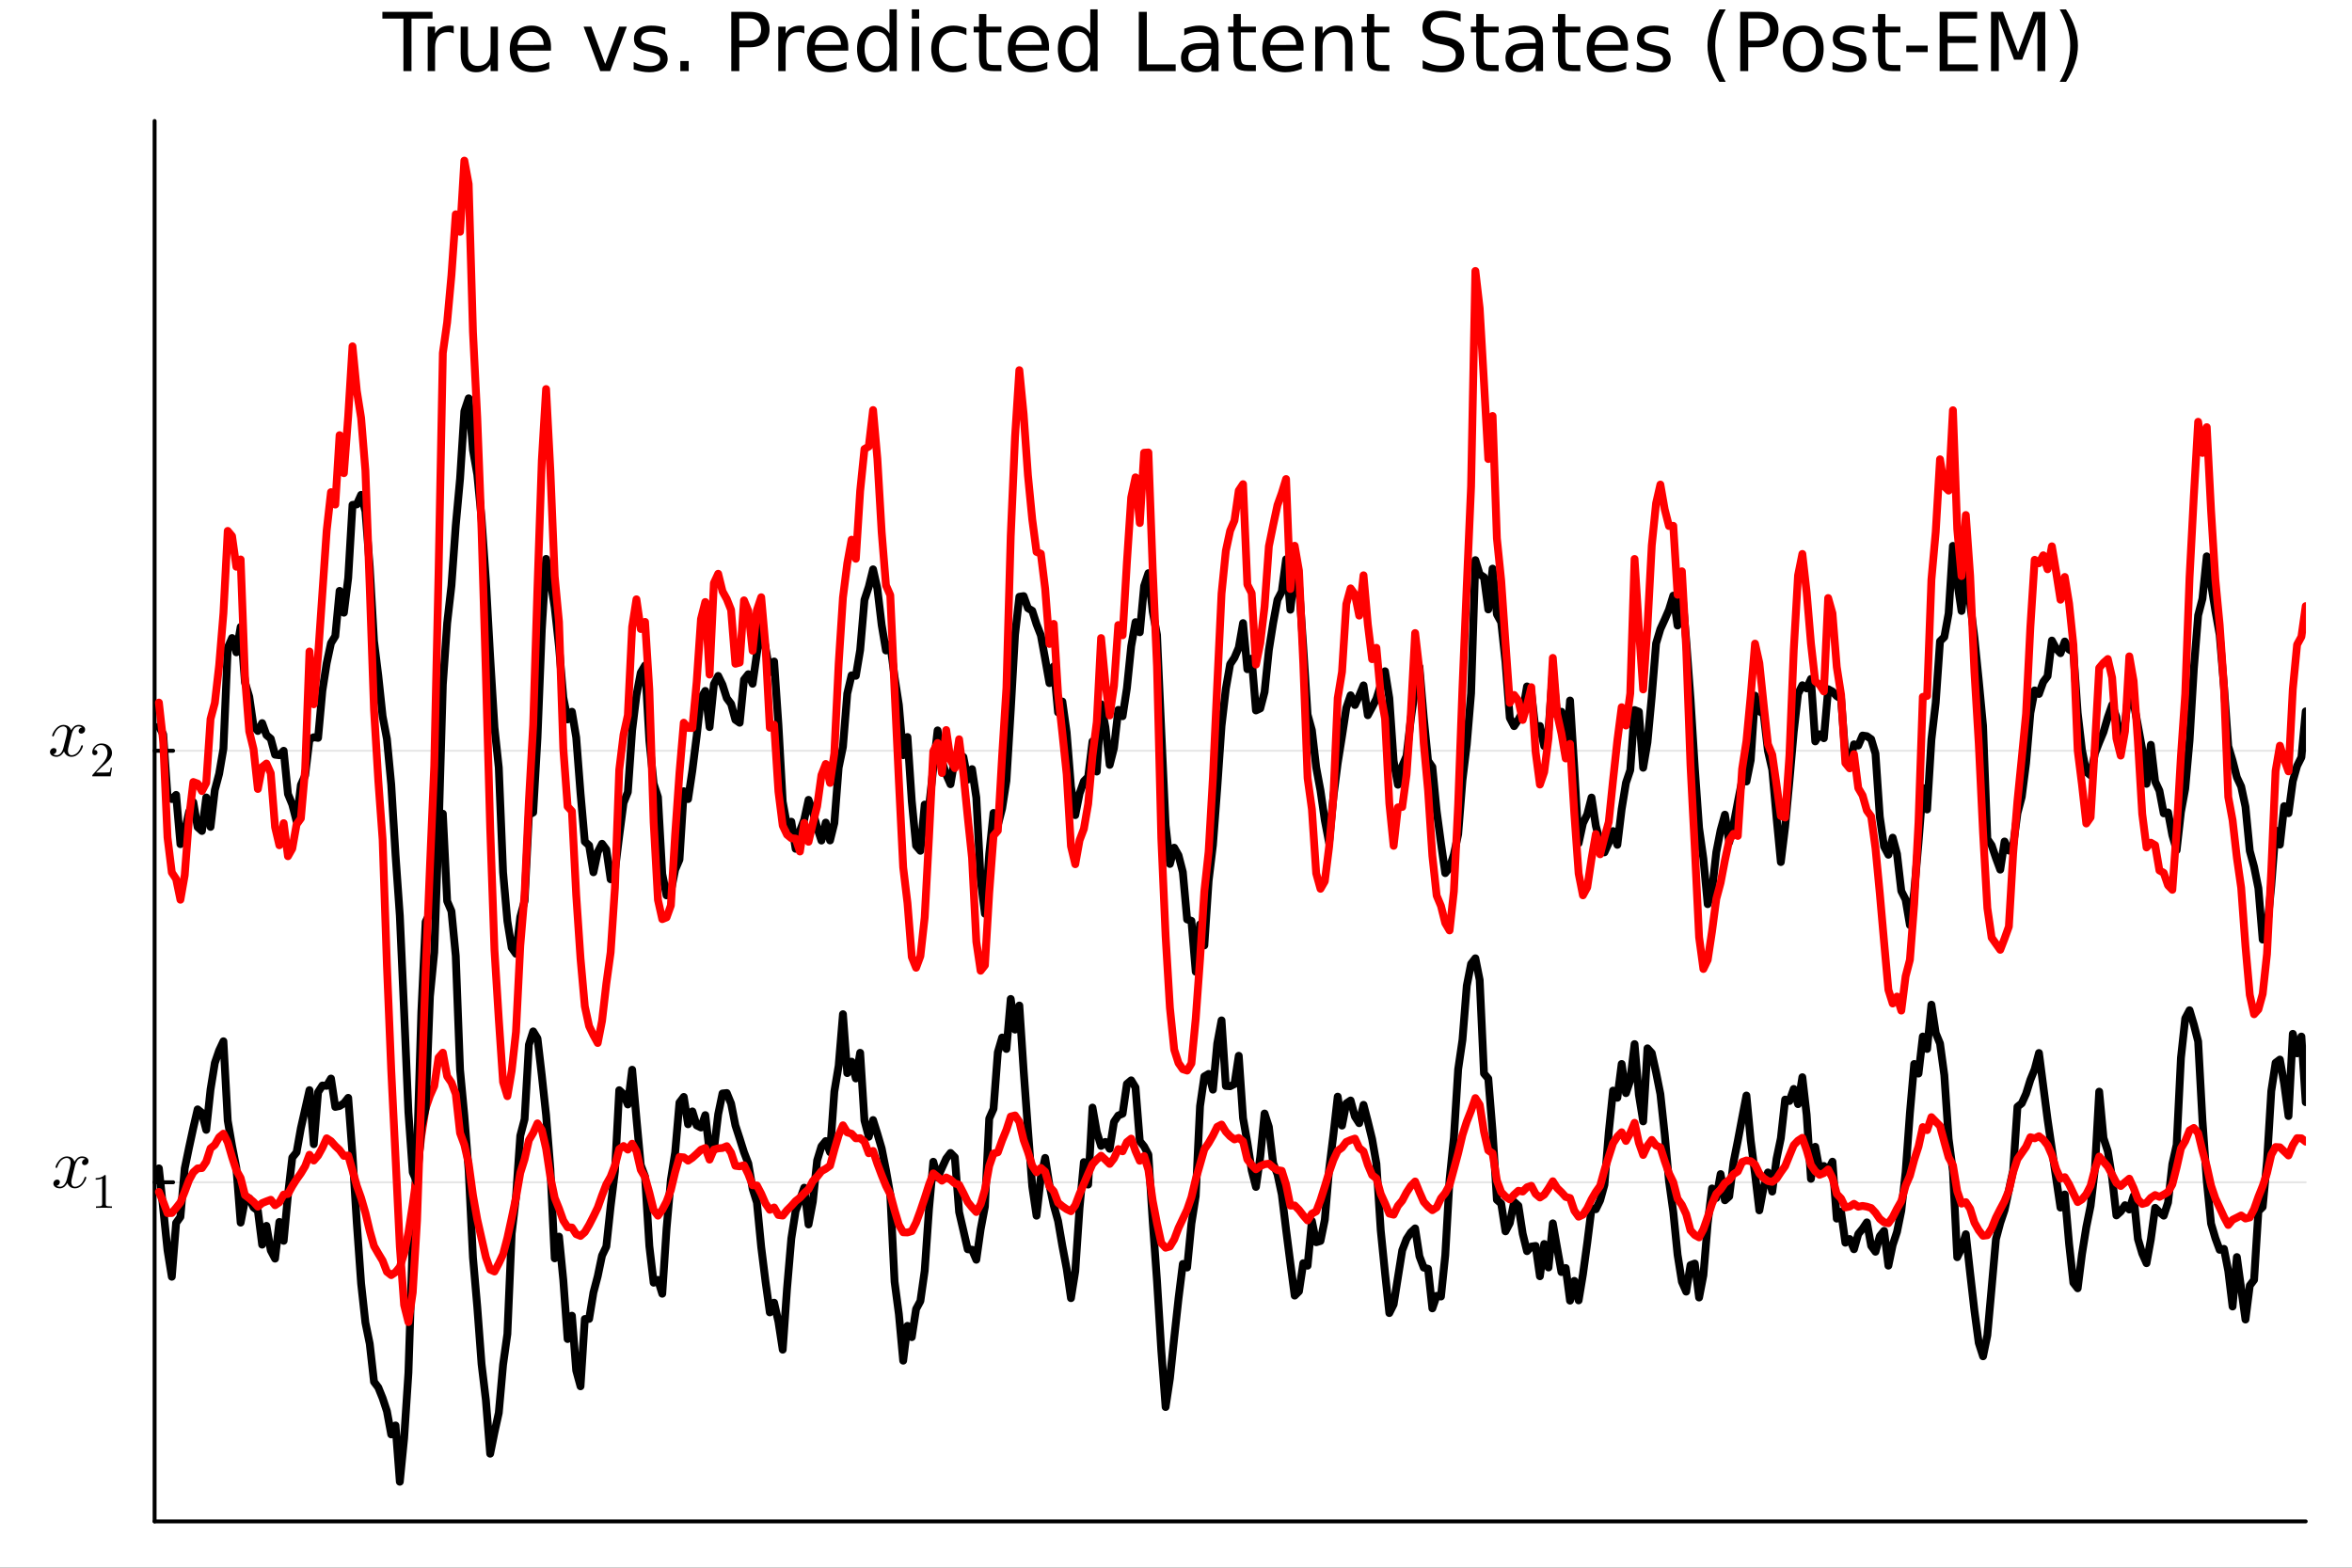 <?xml version="1.0" encoding="utf-8"?>
<svg xmlns="http://www.w3.org/2000/svg" xmlns:xlink="http://www.w3.org/1999/xlink" width="600" height="400" viewBox="0 0 2400 1600">
<rect x="0" y="0" width="2400" height="1600" fill="#333333" stroke="none"/>
<defs>
  <clipPath id="clip600">
    <rect x="0" y="0" width="2400" height="1600"/>
  </clipPath>
</defs>
<path clip-path="url(#clip600)" d="M0 1600 L2400 1600 L2400 0 L0 0  Z" fill="#ffffff" fill-rule="evenodd" fill-opacity="1"/>
<defs>
  <clipPath id="clip601">
    <rect x="480" y="0" width="1681" height="1600"/>
  </clipPath>
</defs>
<path clip-path="url(#clip600)" d="M157.754 1552.76 L2352.76 1552.76 L2352.76 123.472 L157.754 123.472  Z" fill="#ffffff" fill-rule="evenodd" fill-opacity="1"/>
<defs>
  <clipPath id="clip602">
    <rect x="157" y="123" width="2196" height="1430"/>
  </clipPath>
</defs>
<polyline clip-path="url(#clip602)" style="stroke:#000000; stroke-linecap:round; stroke-linejoin:round; stroke-width:2; stroke-opacity:0.1; fill:none" points="157.754,1206.65 2352.76,1206.65 "/>
<polyline clip-path="url(#clip602)" style="stroke:#000000; stroke-linecap:round; stroke-linejoin:round; stroke-width:2; stroke-opacity:0.1; fill:none" points="157.754,766.227 2352.76,766.227 "/>
<polyline clip-path="url(#clip600)" style="stroke:#000000; stroke-linecap:round; stroke-linejoin:round; stroke-width:4; stroke-opacity:1; fill:none" points="157.754,1552.76 2352.76,1552.76 "/>
<polyline clip-path="url(#clip600)" style="stroke:#000000; stroke-linecap:round; stroke-linejoin:round; stroke-width:4; stroke-opacity:1; fill:none" points="157.754,1552.76 157.754,123.472 "/>
<polyline clip-path="url(#clip600)" style="stroke:#000000; stroke-linecap:round; stroke-linejoin:round; stroke-width:4; stroke-opacity:1; fill:none" points="157.754,1206.65 176.651,1206.65 "/>
<polyline clip-path="url(#clip600)" style="stroke:#000000; stroke-linecap:round; stroke-linejoin:round; stroke-width:4; stroke-opacity:1; fill:none" points="157.754,766.227 176.651,766.227 "/>
<path clip-path="url(#clip600)" d="M90.285 1184.97 Q90.285 1186.94 89.055 1188.06 Q87.825 1189.15 86.42 1189.15 Q85.085 1189.15 84.382 1188.38 Q83.68 1187.61 83.68 1186.62 Q83.68 1185.29 84.663 1184.13 Q85.647 1182.97 87.123 1182.72 Q85.682 1181.81 83.539 1181.81 Q82.134 1181.81 80.904 1182.55 Q79.71 1183.28 78.972 1184.23 Q78.269 1185.18 77.637 1186.55 Q77.039 1187.89 76.793 1188.69 Q76.583 1189.47 76.407 1190.31 L73.948 1200.15 Q72.753 1204.82 72.753 1206.47 Q72.753 1208.51 73.737 1209.88 Q74.721 1211.22 76.688 1211.22 Q77.461 1211.22 78.339 1211 Q79.218 1210.76 80.342 1210.13 Q81.501 1209.46 82.52 1208.47 Q83.574 1207.46 84.593 1205.73 Q85.612 1204.01 86.279 1201.8 Q86.49 1201.03 87.193 1201.03 Q88.071 1201.03 88.071 1201.73 Q88.071 1202.33 87.579 1203.59 Q87.123 1204.82 86.104 1206.44 Q85.12 1208.02 83.82 1209.46 Q82.52 1210.86 80.588 1211.85 Q78.656 1212.83 76.547 1212.83 Q73.526 1212.83 71.523 1211.22 Q69.521 1209.6 68.783 1207.35 Q68.607 1207.67 68.361 1208.09 Q68.115 1208.51 67.378 1209.46 Q66.675 1210.37 65.867 1211.07 Q65.059 1211.74 63.794 1212.27 Q62.564 1212.83 61.229 1212.83 Q59.543 1212.83 58.032 1212.34 Q56.556 1211.85 55.502 1210.72 Q54.448 1209.6 54.448 1208.05 Q54.448 1206.33 55.608 1205.14 Q56.802 1203.91 58.419 1203.91 Q59.437 1203.91 60.245 1204.5 Q61.089 1205.1 61.089 1206.4 Q61.089 1207.84 60.105 1208.93 Q59.121 1210.02 57.716 1210.3 Q59.156 1211.22 61.299 1211.22 Q63.618 1211.22 65.445 1209.18 Q67.272 1207.14 68.15 1203.73 Q70.329 1195.55 71.172 1191.89 Q72.015 1188.2 72.015 1186.62 Q72.015 1185.15 71.629 1184.13 Q71.242 1183.11 70.575 1182.65 Q69.942 1182.16 69.345 1181.98 Q68.783 1181.81 68.15 1181.81 Q67.097 1181.81 65.902 1182.23 Q64.743 1182.65 63.337 1183.64 Q61.967 1184.58 60.667 1186.55 Q59.367 1188.52 58.489 1191.22 Q58.313 1192.03 57.54 1192.03 Q56.697 1192 56.697 1191.29 Q56.697 1190.7 57.154 1189.47 Q57.645 1188.2 58.629 1186.62 Q59.648 1185.04 60.948 1183.64 Q62.283 1182.19 64.216 1181.21 Q66.183 1180.23 68.291 1180.23 Q69.24 1180.23 70.153 1180.44 Q71.102 1180.61 72.226 1181.14 Q73.385 1181.67 74.404 1182.83 Q75.423 1183.99 76.056 1185.67 Q76.477 1184.87 77.039 1184.09 Q77.637 1183.32 78.55 1182.37 Q79.499 1181.39 80.799 1180.82 Q82.134 1180.23 83.609 1180.23 Q85.05 1180.23 86.455 1180.61 Q87.861 1180.97 89.055 1182.12 Q90.285 1183.25 90.285 1184.97 Z" fill="#000000" fill-rule="nonzero" fill-opacity="1" /><path clip-path="url(#clip600)" d="M97.613 1204.01 L97.613 1202.43 Q103.663 1202.43 106.786 1199.21 Q107.647 1199.21 107.794 1199.41 Q107.942 1199.6 107.942 1200.51 L107.942 1228.77 Q107.942 1230.27 108.68 1230.74 Q109.418 1231.21 112.639 1231.21 L114.238 1231.21 L114.238 1232.76 Q112.467 1232.61 106.073 1232.61 Q99.679 1232.61 97.933 1232.76 L97.933 1231.21 L99.531 1231.21 Q102.704 1231.21 103.466 1230.77 Q104.228 1230.3 104.228 1228.77 L104.228 1202.68 Q101.597 1204.01 97.613 1204.01 Z" fill="#000000" fill-rule="nonzero" fill-opacity="1" /><path clip-path="url(#clip600)" d="M86.829 744.549 Q86.829 746.516 85.599 747.641 Q84.369 748.73 82.964 748.73 Q81.629 748.73 80.926 747.957 Q80.223 747.184 80.223 746.2 Q80.223 744.865 81.207 743.706 Q82.191 742.546 83.666 742.3 Q82.226 741.387 80.083 741.387 Q78.677 741.387 77.448 742.125 Q76.253 742.863 75.515 743.811 Q74.813 744.76 74.18 746.13 Q73.583 747.465 73.337 748.273 Q73.126 749.046 72.951 749.889 L70.491 759.727 Q69.297 764.4 69.297 766.051 Q69.297 768.089 70.281 769.459 Q71.264 770.794 73.232 770.794 Q74.005 770.794 74.883 770.583 Q75.761 770.337 76.886 769.705 Q78.045 769.037 79.064 768.053 Q80.118 767.035 81.137 765.313 Q82.156 763.591 82.823 761.378 Q83.034 760.605 83.737 760.605 Q84.615 760.605 84.615 761.308 Q84.615 761.905 84.123 763.17 Q83.666 764.4 82.648 766.016 Q81.664 767.597 80.364 769.037 Q79.064 770.442 77.132 771.426 Q75.199 772.41 73.091 772.41 Q70.07 772.41 68.067 770.794 Q66.064 769.178 65.327 766.929 Q65.151 767.245 64.905 767.667 Q64.659 768.089 63.921 769.037 Q63.219 769.951 62.411 770.653 Q61.602 771.321 60.338 771.848 Q59.108 772.41 57.773 772.41 Q56.087 772.41 54.576 771.918 Q53.1 771.426 52.046 770.302 Q50.992 769.178 50.992 767.632 Q50.992 765.91 52.151 764.716 Q53.346 763.486 54.962 763.486 Q55.981 763.486 56.789 764.083 Q57.632 764.681 57.632 765.981 Q57.632 767.421 56.649 768.51 Q55.665 769.599 54.26 769.88 Q55.7 770.794 57.843 770.794 Q60.162 770.794 61.989 768.756 Q63.816 766.718 64.694 763.31 Q66.873 755.124 67.716 751.47 Q68.559 747.781 68.559 746.2 Q68.559 744.725 68.172 743.706 Q67.786 742.687 67.118 742.23 Q66.486 741.738 65.889 741.563 Q65.327 741.387 64.694 741.387 Q63.64 741.387 62.446 741.809 Q61.286 742.23 59.881 743.214 Q58.511 744.163 57.211 746.13 Q55.911 748.097 55.032 750.803 Q54.857 751.611 54.084 751.611 Q53.241 751.576 53.241 750.873 Q53.241 750.276 53.697 749.046 Q54.189 747.781 55.173 746.2 Q56.192 744.619 57.492 743.214 Q58.827 741.773 60.759 740.79 Q62.727 739.806 64.835 739.806 Q65.783 739.806 66.697 740.017 Q67.645 740.192 68.77 740.719 Q69.929 741.246 70.948 742.406 Q71.967 743.565 72.599 745.252 Q73.021 744.444 73.583 743.671 Q74.18 742.898 75.094 741.949 Q76.042 740.965 77.342 740.403 Q78.677 739.806 80.153 739.806 Q81.594 739.806 82.999 740.192 Q84.404 740.544 85.599 741.703 Q86.829 742.827 86.829 744.549 Z" fill="#000000" fill-rule="nonzero" fill-opacity="1" /><path clip-path="url(#clip600)" d="M94.156 792.336 Q94.156 791.426 94.23 791.155 Q94.329 790.885 94.722 790.467 L104.387 779.695 Q109.675 773.743 109.675 768.554 Q109.675 765.184 107.904 762.774 Q106.158 760.364 102.936 760.364 Q100.723 760.364 98.854 761.717 Q96.985 763.069 96.124 765.479 Q96.272 765.43 96.788 765.43 Q98.042 765.43 98.731 766.217 Q99.444 767.004 99.444 768.062 Q99.444 769.414 98.559 770.078 Q97.698 770.718 96.837 770.718 Q96.493 770.718 96.026 770.644 Q95.583 770.57 94.87 769.882 Q94.156 769.169 94.156 767.914 Q94.156 764.397 96.813 761.594 Q99.493 758.79 103.576 758.79 Q108.199 758.79 111.224 761.545 Q114.274 764.274 114.274 768.554 Q114.274 770.054 113.807 771.431 Q113.364 772.784 112.749 773.841 Q112.159 774.899 110.536 776.596 Q108.913 778.293 107.609 779.498 Q106.306 780.703 103.379 783.261 L98.042 788.45 L107.117 788.45 Q111.544 788.45 111.888 788.056 Q112.38 787.343 112.995 783.58 L114.274 783.58 L112.848 792.336 L94.156 792.336 Z" fill="#000000" fill-rule="nonzero" fill-opacity="1" /><path clip-path="url(#clip600)" d="M390.184 12.096 L441.347 12.096 L441.347 18.983 L419.877 18.983 L419.877 72.576 L411.654 72.576 L411.654 18.983 L390.184 18.983 L390.184 12.096 Z" fill="#000000" fill-rule="nonzero" fill-opacity="1" /><path clip-path="url(#clip600)" d="M463.019 34.173 Q461.764 33.444 460.265 33.12 Q458.807 32.756 457.024 32.756 Q450.705 32.756 447.302 36.888 Q443.94 40.979 443.94 48.676 L443.94 72.576 L436.446 72.576 L436.446 27.206 L443.94 27.206 L443.94 34.254 Q446.289 30.122 450.057 28.138 Q453.824 26.112 459.212 26.112 Q459.981 26.112 460.913 26.234 Q461.845 26.315 462.979 26.517 L463.019 34.173 Z" fill="#000000" fill-rule="nonzero" fill-opacity="1" /><path clip-path="url(#clip600)" d="M470.068 54.671 L470.068 27.206 L477.522 27.206 L477.522 54.387 Q477.522 60.828 480.033 64.069 Q482.545 67.269 487.568 67.269 Q493.604 67.269 497.088 63.421 Q500.612 59.573 500.612 52.929 L500.612 27.206 L508.066 27.206 L508.066 72.576 L500.612 72.576 L500.612 65.608 Q497.898 69.74 494.292 71.766 Q490.728 73.751 485.988 73.751 Q478.17 73.751 474.119 68.89 Q470.068 64.029 470.068 54.671 M488.824 26.112 L488.824 26.112 Z" fill="#000000" fill-rule="nonzero" fill-opacity="1" /><path clip-path="url(#clip600)" d="M562.226 48.028 L562.226 51.673 L527.955 51.673 Q528.442 59.37 532.573 63.421 Q536.746 67.431 544.159 67.431 Q548.453 67.431 552.463 66.378 Q556.514 65.325 560.484 63.218 L560.484 70.267 Q556.474 71.968 552.261 72.86 Q548.048 73.751 543.713 73.751 Q532.857 73.751 526.497 67.431 Q520.178 61.112 520.178 50.337 Q520.178 39.197 526.173 32.675 Q532.209 26.112 542.417 26.112 Q551.572 26.112 556.879 32.026 Q562.226 37.9 562.226 48.028 M554.772 45.84 Q554.691 39.723 551.329 36.077 Q548.007 32.431 542.498 32.431 Q536.26 32.431 532.492 35.956 Q528.766 39.48 528.199 45.88 L554.772 45.84 Z" fill="#000000" fill-rule="nonzero" fill-opacity="1" /><path clip-path="url(#clip600)" d="M595.484 27.206 L603.383 27.206 L617.561 65.284 L631.74 27.206 L639.639 27.206 L622.625 72.576 L612.498 72.576 L595.484 27.206 Z" fill="#000000" fill-rule="nonzero" fill-opacity="1" /><path clip-path="url(#clip600)" d="M678.852 28.543 L678.852 35.591 Q675.692 33.971 672.289 33.161 Q668.886 32.35 665.241 32.35 Q659.691 32.35 656.896 34.052 Q654.141 35.753 654.141 39.156 Q654.141 41.749 656.126 43.248 Q658.111 44.706 664.106 46.043 L666.658 46.61 Q674.598 48.311 677.92 51.43 Q681.282 54.509 681.282 60.059 Q681.282 66.378 676.259 70.064 Q671.276 73.751 662.526 73.751 Q658.881 73.751 654.911 73.022 Q650.981 72.333 646.606 70.915 L646.606 63.218 Q650.738 65.365 654.749 66.459 Q658.759 67.512 662.689 67.512 Q667.955 67.512 670.79 65.73 Q673.626 63.907 673.626 60.626 Q673.626 57.588 671.56 55.967 Q669.535 54.347 662.608 52.848 L660.015 52.24 Q653.088 50.782 650.009 47.785 Q646.931 44.746 646.931 39.48 Q646.931 33.08 651.468 29.596 Q656.005 26.112 664.349 26.112 Q668.481 26.112 672.127 26.72 Q675.773 27.327 678.852 28.543 Z" fill="#000000" fill-rule="nonzero" fill-opacity="1" /><path clip-path="url(#clip600)" d="M694.205 62.287 L702.752 62.287 L702.752 72.576 L694.205 72.576 L694.205 62.287 Z" fill="#000000" fill-rule="nonzero" fill-opacity="1" /><path clip-path="url(#clip600)" d="M754.401 18.82 L754.401 41.546 L764.69 41.546 Q770.402 41.546 773.521 38.589 Q776.64 35.632 776.64 30.163 Q776.64 24.735 773.521 21.778 Q770.402 18.82 764.69 18.82 L754.401 18.82 M746.218 12.096 L764.69 12.096 Q774.858 12.096 780.043 16.714 Q785.269 21.292 785.269 30.163 Q785.269 39.115 780.043 43.693 Q774.858 48.271 764.69 48.271 L754.401 48.271 L754.401 72.576 L746.218 72.576 L746.218 12.096 Z" fill="#000000" fill-rule="nonzero" fill-opacity="1" /><path clip-path="url(#clip600)" d="M820.755 34.173 Q819.499 33.444 818 33.12 Q816.542 32.756 814.759 32.756 Q808.44 32.756 805.037 36.888 Q801.675 40.979 801.675 48.676 L801.675 72.576 L794.181 72.576 L794.181 27.206 L801.675 27.206 L801.675 34.254 Q804.025 30.122 807.792 28.138 Q811.559 26.112 816.947 26.112 Q817.717 26.112 818.648 26.234 Q819.58 26.315 820.714 26.517 L820.755 34.173 Z" fill="#000000" fill-rule="nonzero" fill-opacity="1" /><path clip-path="url(#clip600)" d="M865.558 48.028 L865.558 51.673 L831.287 51.673 Q831.773 59.37 835.905 63.421 Q840.078 67.431 847.491 67.431 Q851.785 67.431 855.795 66.378 Q859.846 65.325 863.816 63.218 L863.816 70.267 Q859.806 71.968 855.593 72.86 Q851.38 73.751 847.045 73.751 Q836.189 73.751 829.829 67.431 Q823.509 61.112 823.509 50.337 Q823.509 39.197 829.505 32.675 Q835.541 26.112 845.749 26.112 Q854.904 26.112 860.211 32.026 Q865.558 37.9 865.558 48.028 M858.104 45.84 Q858.023 39.723 854.661 36.077 Q851.339 32.431 845.83 32.431 Q839.592 32.431 835.824 35.956 Q832.097 39.48 831.53 45.88 L858.104 45.84 Z" fill="#000000" fill-rule="nonzero" fill-opacity="1" /><path clip-path="url(#clip600)" d="M907.647 34.092 L907.647 9.544 L915.1 9.544 L915.1 72.576 L907.647 72.576 L907.647 65.77 Q905.297 69.821 901.692 71.806 Q898.127 73.751 893.104 73.751 Q884.881 73.751 879.695 67.188 Q874.551 60.626 874.551 49.931 Q874.551 39.237 879.695 32.675 Q884.881 26.112 893.104 26.112 Q898.127 26.112 901.692 28.097 Q905.297 30.041 907.647 34.092 M882.248 49.931 Q882.248 58.155 885.61 62.854 Q889.013 67.512 894.927 67.512 Q900.841 67.512 904.244 62.854 Q907.647 58.155 907.647 49.931 Q907.647 41.708 904.244 37.05 Q900.841 32.35 894.927 32.35 Q889.013 32.35 885.61 37.05 Q882.248 41.708 882.248 49.931 Z" fill="#000000" fill-rule="nonzero" fill-opacity="1" /><path clip-path="url(#clip600)" d="M930.453 27.206 L937.907 27.206 L937.907 72.576 L930.453 72.576 L930.453 27.206 M930.453 9.544 L937.907 9.544 L937.907 18.983 L930.453 18.983 L930.453 9.544 Z" fill="#000000" fill-rule="nonzero" fill-opacity="1" /><path clip-path="url(#clip600)" d="M986.153 28.948 L986.153 35.915 Q982.994 34.173 979.793 33.323 Q976.634 32.431 973.393 32.431 Q966.142 32.431 962.131 37.05 Q958.121 41.627 958.121 49.931 Q958.121 58.236 962.131 62.854 Q966.142 67.431 973.393 67.431 Q976.634 67.431 979.793 66.581 Q982.994 65.689 986.153 63.948 L986.153 70.834 Q983.034 72.292 979.672 73.022 Q976.35 73.751 972.583 73.751 Q962.334 73.751 956.298 67.31 Q950.262 60.869 950.262 49.931 Q950.262 38.832 956.339 32.472 Q962.455 26.112 973.069 26.112 Q976.512 26.112 979.793 26.841 Q983.075 27.53 986.153 28.948 Z" fill="#000000" fill-rule="nonzero" fill-opacity="1" /><path clip-path="url(#clip600)" d="M1006.49 14.324 L1006.49 27.206 L1021.84 27.206 L1021.84 32.999 L1006.49 32.999 L1006.49 57.628 Q1006.49 63.178 1007.99 64.758 Q1009.53 66.338 1014.19 66.338 L1021.84 66.338 L1021.84 72.576 L1014.19 72.576 Q1005.56 72.576 1002.28 69.376 Q998.995 66.135 998.995 57.628 L998.995 32.999 L993.526 32.999 L993.526 27.206 L998.995 27.206 L998.995 14.324 L1006.49 14.324 Z" fill="#000000" fill-rule="nonzero" fill-opacity="1" /><path clip-path="url(#clip600)" d="M1070.45 48.028 L1070.45 51.673 L1036.18 51.673 Q1036.67 59.37 1040.8 63.421 Q1044.97 67.431 1052.39 67.431 Q1056.68 67.431 1060.69 66.378 Q1064.74 65.325 1068.71 63.218 L1068.71 70.267 Q1064.7 71.968 1060.49 72.86 Q1056.27 73.751 1051.94 73.751 Q1041.08 73.751 1034.72 67.431 Q1028.4 61.112 1028.4 50.337 Q1028.4 39.197 1034.4 32.675 Q1040.44 26.112 1050.64 26.112 Q1059.8 26.112 1065.11 32.026 Q1070.45 37.9 1070.45 48.028 M1063 45.84 Q1062.92 39.723 1059.56 36.077 Q1056.23 32.431 1050.72 32.431 Q1044.49 32.431 1040.72 35.956 Q1036.99 39.48 1036.42 45.88 L1063 45.84 Z" fill="#000000" fill-rule="nonzero" fill-opacity="1" /><path clip-path="url(#clip600)" d="M1112.54 34.092 L1112.54 9.544 L1120 9.544 L1120 72.576 L1112.54 72.576 L1112.54 65.77 Q1110.19 69.821 1106.59 71.806 Q1103.02 73.751 1098 73.751 Q1089.78 73.751 1084.59 67.188 Q1079.45 60.626 1079.45 49.931 Q1079.45 39.237 1084.59 32.675 Q1089.78 26.112 1098 26.112 Q1103.02 26.112 1106.59 28.097 Q1110.19 30.041 1112.54 34.092 M1087.14 49.931 Q1087.14 58.155 1090.5 62.854 Q1093.91 67.512 1099.82 67.512 Q1105.74 67.512 1109.14 62.854 Q1112.54 58.155 1112.54 49.931 Q1112.54 41.708 1109.14 37.05 Q1105.74 32.35 1099.82 32.35 Q1093.91 32.35 1090.5 37.05 Q1087.14 41.708 1087.14 49.931 Z" fill="#000000" fill-rule="nonzero" fill-opacity="1" /><path clip-path="url(#clip600)" d="M1162.04 12.096 L1170.23 12.096 L1170.23 65.689 L1199.68 65.689 L1199.68 72.576 L1162.04 72.576 L1162.04 12.096 Z" fill="#000000" fill-rule="nonzero" fill-opacity="1" /><path clip-path="url(#clip600)" d="M1228.56 49.769 Q1219.53 49.769 1216.04 51.835 Q1212.56 53.901 1212.56 58.884 Q1212.56 62.854 1215.15 65.203 Q1217.78 67.512 1222.28 67.512 Q1228.48 67.512 1232.21 63.137 Q1235.97 58.722 1235.97 51.43 L1235.97 49.769 L1228.56 49.769 M1243.43 46.691 L1243.43 72.576 L1235.97 72.576 L1235.97 65.689 Q1233.42 69.821 1229.61 71.806 Q1225.8 73.751 1220.3 73.751 Q1213.33 73.751 1209.2 69.862 Q1205.1 65.933 1205.1 59.37 Q1205.1 51.714 1210.21 47.825 Q1215.35 43.936 1225.52 43.936 L1235.97 43.936 L1235.97 43.207 Q1235.97 38.062 1232.57 35.267 Q1229.21 32.431 1223.09 32.431 Q1219.2 32.431 1215.52 33.363 Q1211.83 34.295 1208.43 36.158 L1208.43 29.272 Q1212.52 27.692 1216.37 26.922 Q1220.21 26.112 1223.86 26.112 Q1233.7 26.112 1238.57 31.216 Q1243.43 36.32 1243.43 46.691 Z" fill="#000000" fill-rule="nonzero" fill-opacity="1" /><path clip-path="url(#clip600)" d="M1266.15 14.324 L1266.15 27.206 L1281.5 27.206 L1281.5 32.999 L1266.15 32.999 L1266.15 57.628 Q1266.15 63.178 1267.65 64.758 Q1269.19 66.338 1273.85 66.338 L1281.5 66.338 L1281.5 72.576 L1273.85 72.576 Q1265.22 72.576 1261.94 69.376 Q1258.66 66.135 1258.66 57.628 L1258.66 32.999 L1253.19 32.999 L1253.19 27.206 L1258.66 27.206 L1258.66 14.324 L1266.15 14.324 Z" fill="#000000" fill-rule="nonzero" fill-opacity="1" /><path clip-path="url(#clip600)" d="M1330.12 48.028 L1330.12 51.673 L1295.84 51.673 Q1296.33 59.37 1300.46 63.421 Q1304.64 67.431 1312.05 67.431 Q1316.34 67.431 1320.35 66.378 Q1324.4 65.325 1328.37 63.218 L1328.37 70.267 Q1324.36 71.968 1320.15 72.86 Q1315.94 73.751 1311.6 73.751 Q1300.75 73.751 1294.39 67.431 Q1288.07 61.112 1288.07 50.337 Q1288.07 39.197 1294.06 32.675 Q1300.1 26.112 1310.31 26.112 Q1319.46 26.112 1324.77 32.026 Q1330.12 37.9 1330.12 48.028 M1322.66 45.84 Q1322.58 39.723 1319.22 36.077 Q1315.9 32.431 1310.39 32.431 Q1304.15 32.431 1300.38 35.956 Q1296.66 39.48 1296.09 45.88 L1322.66 45.84 Z" fill="#000000" fill-rule="nonzero" fill-opacity="1" /><path clip-path="url(#clip600)" d="M1380.06 45.192 L1380.06 72.576 L1372.61 72.576 L1372.61 45.435 Q1372.61 38.994 1370.1 35.794 Q1367.59 32.594 1362.56 32.594 Q1356.53 32.594 1353.04 36.442 Q1349.56 40.29 1349.56 46.934 L1349.56 72.576 L1342.07 72.576 L1342.07 27.206 L1349.56 27.206 L1349.56 34.254 Q1352.23 30.163 1355.84 28.138 Q1359.48 26.112 1364.22 26.112 Q1372.04 26.112 1376.05 30.973 Q1380.06 35.794 1380.06 45.192 Z" fill="#000000" fill-rule="nonzero" fill-opacity="1" /><path clip-path="url(#clip600)" d="M1402.3 14.324 L1402.3 27.206 L1417.66 27.206 L1417.66 32.999 L1402.3 32.999 L1402.3 57.628 Q1402.3 63.178 1403.8 64.758 Q1405.34 66.338 1410 66.338 L1417.66 66.338 L1417.66 72.576 L1410 72.576 Q1401.37 72.576 1398.09 69.376 Q1394.81 66.135 1394.81 57.628 L1394.81 32.999 L1389.34 32.999 L1389.34 27.206 L1394.81 27.206 L1394.81 14.324 L1402.3 14.324 Z" fill="#000000" fill-rule="nonzero" fill-opacity="1" /><path clip-path="url(#clip600)" d="M1490.41 14.081 L1490.41 22.061 Q1485.75 19.833 1481.62 18.739 Q1477.49 17.646 1473.64 17.646 Q1466.96 17.646 1463.31 20.238 Q1459.7 22.831 1459.7 27.611 Q1459.7 31.621 1462.09 33.687 Q1464.52 35.713 1471.25 36.969 L1476.19 37.981 Q1485.35 39.723 1489.68 44.139 Q1494.06 48.514 1494.06 55.886 Q1494.06 64.677 1488.14 69.214 Q1482.27 73.751 1470.88 73.751 Q1466.59 73.751 1461.73 72.778 Q1456.91 71.806 1451.72 69.902 L1451.72 61.477 Q1456.71 64.272 1461.49 65.689 Q1466.27 67.107 1470.88 67.107 Q1477.89 67.107 1481.7 64.353 Q1485.51 61.598 1485.51 56.494 Q1485.51 52.038 1482.75 49.526 Q1480.04 47.015 1473.8 45.759 L1468.82 44.787 Q1459.66 42.964 1455.57 39.075 Q1451.48 35.186 1451.48 28.259 Q1451.48 20.238 1457.11 15.62 Q1462.78 11.002 1472.71 11.002 Q1476.96 11.002 1481.38 11.772 Q1485.79 12.542 1490.41 14.081 Z" fill="#000000" fill-rule="nonzero" fill-opacity="1" /><path clip-path="url(#clip600)" d="M1513.86 14.324 L1513.86 27.206 L1529.22 27.206 L1529.22 32.999 L1513.86 32.999 L1513.86 57.628 Q1513.86 63.178 1515.36 64.758 Q1516.9 66.338 1521.56 66.338 L1529.22 66.338 L1529.22 72.576 L1521.56 72.576 Q1512.93 72.576 1509.65 69.376 Q1506.37 66.135 1506.37 57.628 L1506.37 32.999 L1500.9 32.999 L1500.9 27.206 L1506.37 27.206 L1506.37 14.324 L1513.86 14.324 Z" fill="#000000" fill-rule="nonzero" fill-opacity="1" /><path clip-path="url(#clip600)" d="M1559.64 49.769 Q1550.61 49.769 1547.12 51.835 Q1543.64 53.901 1543.64 58.884 Q1543.64 62.854 1546.23 65.203 Q1548.86 67.512 1553.36 67.512 Q1559.56 67.512 1563.29 63.137 Q1567.05 58.722 1567.05 51.43 L1567.05 49.769 L1559.64 49.769 M1574.51 46.691 L1574.51 72.576 L1567.05 72.576 L1567.05 65.689 Q1564.5 69.821 1560.69 71.806 Q1556.89 73.751 1551.38 73.751 Q1544.41 73.751 1540.28 69.862 Q1536.19 65.933 1536.19 59.37 Q1536.19 51.714 1541.29 47.825 Q1546.43 43.936 1556.6 43.936 L1567.05 43.936 L1567.05 43.207 Q1567.05 38.062 1563.65 35.267 Q1560.29 32.431 1554.17 32.431 Q1550.28 32.431 1546.6 33.363 Q1542.91 34.295 1539.51 36.158 L1539.51 29.272 Q1543.6 27.692 1547.45 26.922 Q1551.29 26.112 1554.94 26.112 Q1564.78 26.112 1569.65 31.216 Q1574.51 36.32 1574.51 46.691 Z" fill="#000000" fill-rule="nonzero" fill-opacity="1" /><path clip-path="url(#clip600)" d="M1597.23 14.324 L1597.23 27.206 L1612.59 27.206 L1612.59 32.999 L1597.23 32.999 L1597.23 57.628 Q1597.23 63.178 1598.73 64.758 Q1600.27 66.338 1604.93 66.338 L1612.59 66.338 L1612.59 72.576 L1604.93 72.576 Q1596.3 72.576 1593.02 69.376 Q1589.74 66.135 1589.74 57.628 L1589.74 32.999 L1584.27 32.999 L1584.27 27.206 L1589.74 27.206 L1589.74 14.324 L1597.23 14.324 Z" fill="#000000" fill-rule="nonzero" fill-opacity="1" /><path clip-path="url(#clip600)" d="M1661.2 48.028 L1661.2 51.673 L1626.93 51.673 Q1627.41 59.37 1631.54 63.421 Q1635.72 67.431 1643.13 67.431 Q1647.42 67.431 1651.43 66.378 Q1655.48 65.325 1659.45 63.218 L1659.45 70.267 Q1655.44 71.968 1651.23 72.86 Q1647.02 73.751 1642.68 73.751 Q1631.83 73.751 1625.47 67.431 Q1619.15 61.112 1619.15 50.337 Q1619.15 39.197 1625.14 32.675 Q1631.18 26.112 1641.39 26.112 Q1650.54 26.112 1655.85 32.026 Q1661.2 37.9 1661.2 48.028 M1653.74 45.84 Q1653.66 39.723 1650.3 36.077 Q1646.98 32.431 1641.47 32.431 Q1635.23 32.431 1631.46 35.956 Q1627.74 39.48 1627.17 45.88 L1653.74 45.84 Z" fill="#000000" fill-rule="nonzero" fill-opacity="1" /><path clip-path="url(#clip600)" d="M1702.35 28.543 L1702.35 35.591 Q1699.19 33.971 1695.79 33.161 Q1692.39 32.35 1688.74 32.35 Q1683.19 32.35 1680.4 34.052 Q1677.64 35.753 1677.64 39.156 Q1677.64 41.749 1679.63 43.248 Q1681.61 44.706 1687.61 46.043 L1690.16 46.61 Q1698.1 48.311 1701.42 51.43 Q1704.78 54.509 1704.78 60.059 Q1704.78 66.378 1699.76 70.064 Q1694.78 73.751 1686.03 73.751 Q1682.38 73.751 1678.41 73.022 Q1674.48 72.333 1670.11 70.915 L1670.11 63.218 Q1674.24 65.365 1678.25 66.459 Q1682.26 67.512 1686.19 67.512 Q1691.46 67.512 1694.29 65.73 Q1697.13 63.907 1697.13 60.626 Q1697.13 57.588 1695.06 55.967 Q1693.04 54.347 1686.11 52.848 L1683.52 52.24 Q1676.59 50.782 1673.51 47.785 Q1670.43 44.746 1670.43 39.48 Q1670.43 33.08 1674.97 29.596 Q1679.51 26.112 1687.85 26.112 Q1691.98 26.112 1695.63 26.72 Q1699.27 27.327 1702.35 28.543 Z" fill="#000000" fill-rule="nonzero" fill-opacity="1" /><path clip-path="url(#clip600)" d="M1760.93 9.625 Q1755.5 18.942 1752.87 28.057 Q1750.23 37.171 1750.23 46.529 Q1750.23 55.886 1752.87 65.082 Q1755.54 74.237 1760.93 83.513 L1754.45 83.513 Q1748.37 73.994 1745.33 64.798 Q1742.34 55.603 1742.34 46.529 Q1742.34 37.495 1745.33 28.34 Q1748.33 19.185 1754.45 9.625 L1760.93 9.625 Z" fill="#000000" fill-rule="nonzero" fill-opacity="1" /><path clip-path="url(#clip600)" d="M1783.9 18.82 L1783.9 41.546 L1794.19 41.546 Q1799.9 41.546 1803.02 38.589 Q1806.14 35.632 1806.14 30.163 Q1806.14 24.735 1803.02 21.778 Q1799.9 18.82 1794.19 18.82 L1783.9 18.82 M1775.71 12.096 L1794.19 12.096 Q1804.35 12.096 1809.54 16.714 Q1814.77 21.292 1814.77 30.163 Q1814.77 39.115 1809.54 43.693 Q1804.35 48.271 1794.19 48.271 L1783.9 48.271 L1783.9 72.576 L1775.71 72.576 L1775.71 12.096 Z" fill="#000000" fill-rule="nonzero" fill-opacity="1" /><path clip-path="url(#clip600)" d="M1840.04 32.431 Q1834.05 32.431 1830.56 37.131 Q1827.08 41.789 1827.08 49.931 Q1827.08 58.074 1830.52 62.773 Q1834.01 67.431 1840.04 67.431 Q1846 67.431 1849.48 62.732 Q1852.97 58.033 1852.97 49.931 Q1852.97 41.87 1849.48 37.171 Q1846 32.431 1840.04 32.431 M1840.04 26.112 Q1849.77 26.112 1855.32 32.431 Q1860.86 38.751 1860.86 49.931 Q1860.86 61.071 1855.32 67.431 Q1849.77 73.751 1840.04 73.751 Q1830.28 73.751 1824.73 67.431 Q1819.22 61.071 1819.22 49.931 Q1819.22 38.751 1824.73 32.431 Q1830.28 26.112 1840.04 26.112 Z" fill="#000000" fill-rule="nonzero" fill-opacity="1" /><path clip-path="url(#clip600)" d="M1902.14 28.543 L1902.14 35.591 Q1898.98 33.971 1895.58 33.161 Q1892.18 32.35 1888.53 32.35 Q1882.98 32.35 1880.19 34.052 Q1877.43 35.753 1877.43 39.156 Q1877.43 41.749 1879.42 43.248 Q1881.4 44.706 1887.4 46.043 L1889.95 46.61 Q1897.89 48.311 1901.21 51.43 Q1904.57 54.509 1904.57 60.059 Q1904.57 66.378 1899.55 70.064 Q1894.57 73.751 1885.82 73.751 Q1882.17 73.751 1878.2 73.022 Q1874.27 72.333 1869.9 70.915 L1869.9 63.218 Q1874.03 65.365 1878.04 66.459 Q1882.05 67.512 1885.98 67.512 Q1891.25 67.512 1894.08 65.73 Q1896.92 63.907 1896.92 60.626 Q1896.92 57.588 1894.85 55.967 Q1892.83 54.347 1885.9 52.848 L1883.31 52.24 Q1876.38 50.782 1873.3 47.785 Q1870.22 44.746 1870.22 39.48 Q1870.22 33.08 1874.76 29.596 Q1879.3 26.112 1887.64 26.112 Q1891.77 26.112 1895.42 26.72 Q1899.07 27.327 1902.14 28.543 Z" fill="#000000" fill-rule="nonzero" fill-opacity="1" /><path clip-path="url(#clip600)" d="M1923.82 14.324 L1923.82 27.206 L1939.17 27.206 L1939.17 32.999 L1923.82 32.999 L1923.82 57.628 Q1923.82 63.178 1925.31 64.758 Q1926.85 66.338 1931.51 66.338 L1939.17 66.338 L1939.17 72.576 L1931.51 72.576 Q1922.88 72.576 1919.6 69.376 Q1916.32 66.135 1916.32 57.628 L1916.32 32.999 L1910.85 32.999 L1910.85 27.206 L1916.32 27.206 L1916.32 14.324 L1923.82 14.324 Z" fill="#000000" fill-rule="nonzero" fill-opacity="1" /><path clip-path="url(#clip600)" d="M1945.2 46.529 L1967.04 46.529 L1967.04 53.172 L1945.2 53.172 L1945.2 46.529 Z" fill="#000000" fill-rule="nonzero" fill-opacity="1" /><path clip-path="url(#clip600)" d="M1979.23 12.096 L2017.47 12.096 L2017.47 18.983 L1987.42 18.983 L1987.42 36.888 L2016.22 36.888 L2016.22 43.774 L1987.42 43.774 L1987.42 65.689 L2018.2 65.689 L2018.2 72.576 L1979.23 72.576 L1979.23 12.096 Z" fill="#000000" fill-rule="nonzero" fill-opacity="1" /><path clip-path="url(#clip600)" d="M2031.65 12.096 L2043.84 12.096 L2059.28 53.253 L2074.79 12.096 L2086.99 12.096 L2086.99 72.576 L2079.01 72.576 L2079.01 19.469 L2063.41 60.95 L2055.19 60.95 L2039.59 19.469 L2039.59 72.576 L2031.65 72.576 L2031.65 12.096 Z" fill="#000000" fill-rule="nonzero" fill-opacity="1" /><path clip-path="url(#clip600)" d="M2101.73 9.625 L2108.21 9.625 Q2114.29 19.185 2117.29 28.34 Q2120.33 37.495 2120.33 46.529 Q2120.33 55.603 2117.29 64.798 Q2114.29 73.994 2108.21 83.513 L2101.73 83.513 Q2107.12 74.237 2109.75 65.082 Q2112.43 55.886 2112.43 46.529 Q2112.43 37.171 2109.75 28.057 Q2107.12 18.942 2101.73 9.625 Z" fill="#000000" fill-rule="nonzero" fill-opacity="1" /><polyline clip-path="url(#clip602)" style="stroke:#000000; stroke-linecap:round; stroke-linejoin:round; stroke-width:8; stroke-opacity:1; fill:none" points="162.144,1192.43 166.534,1233.51 170.924,1275.97 175.314,1303.06 179.704,1248.11 184.094,1241.96 188.484,1192.5 192.874,1171.33 197.264,1151.04 201.654,1132.22 206.044,1135.81 210.434,1153.14 214.824,1112.01 219.214,1084.87 223.604,1072.08 227.994,1062.74 232.384,1143.72 236.774,1169.42 241.164,1191.88 245.554,1247.84 249.944,1225.06 254.334,1222.99 258.724,1232.3 263.114,1235.62 267.504,1270.33 271.894,1251.11 276.284,1276.19 280.674,1284.59 285.064,1247.1 289.454,1266.4 293.844,1219.57 298.234,1181.46 302.624,1176.05 307.014,1151.4 311.404,1131.97 315.794,1112.59 320.184,1167.79 324.574,1114.67 328.964,1107.88 333.354,1108.21 337.744,1100.77 342.134,1129.74 346.524,1128.79 350.914,1126.03 355.304,1120.47 359.694,1178.32 364.084,1248.25 368.474,1309.79 372.864,1349.89 377.254,1371.36 381.644,1410.26 386.034,1416.08 390.424,1426.95 394.814,1440.27 399.204,1464 403.594,1454.84 407.984,1512.3 412.374,1467.95 416.764,1401.11 421.154,1266.11 425.544,1176.26 429.934,1033.23 434.324,940.752 438.714,931.922 443.104,892.707 447.494,835.149 451.884,830.476 456.274,919.688 460.664,929.974 465.054,975.545 469.444,1091.78 473.834,1138.8 478.224,1194.71 482.614,1283.34 487.004,1333.81 491.394,1392.18 495.784,1428.88 500.174,1483.69 504.564,1461.9 508.954,1441.96 513.344,1392.8 517.734,1361.46 522.124,1259.06 526.514,1221.66 530.904,1159.11 535.294,1142.3 539.684,1066.3 544.074,1052.64 548.464,1059.83 552.854,1097.53 557.244,1138.1 561.634,1193.28 566.024,1284.29 570.414,1262.08 574.804,1306.52 579.194,1366.64 583.584,1342.82 587.974,1398.78 592.364,1414.88 596.754,1346.16 601.144,1346.11 605.534,1319.22 609.924,1302.53 614.314,1281.46 618.704,1272.26 623.094,1231.2 627.484,1195.49 631.874,1112.67 636.264,1116.73 640.654,1127.27 645.044,1091.77 649.434,1141.55 653.824,1189.05 658.214,1200.85 662.604,1271.81 666.994,1309.16 671.384,1306.25 675.774,1320.41 680.164,1253.78 684.554,1204.07 688.944,1176.07 693.334,1125.27 697.724,1119.53 702.114,1147.46 706.504,1134.31 710.894,1148.62 715.284,1150.75 719.674,1138.09 724.064,1175.29 728.454,1173.67 732.844,1137.23 737.234,1116.01 741.624,1115.56 746.014,1126.33 750.404,1148.55 754.794,1162.07 759.184,1176 763.574,1187.37 767.964,1213.2 772.354,1227.31 776.744,1272.75 781.134,1307.9 785.524,1339.47 789.914,1329.52 794.304,1348.92 798.694,1377.51 803.084,1315.22 807.474,1263.97 811.864,1235.95 816.254,1224.3 820.644,1212.15 825.034,1249.72 829.424,1226.43 833.814,1184.35 838.204,1169.95 842.594,1164.56 846.984,1175.98 851.374,1114.02 855.764,1087.7 860.154,1035.09 864.544,1095.23 868.934,1083.5 873.324,1100.72 877.714,1074.5 882.104,1143.66 886.494,1160.23 890.884,1143.14 895.274,1157.17 899.664,1172.07 904.054,1194.2 908.444,1219.23 912.834,1308.1 917.224,1341.3 921.614,1388.72 926.004,1353.16 930.394,1364.71 934.784,1336.04 939.174,1327.88 943.564,1296.91 947.954,1233.9 952.344,1185.69 956.734,1201.92 961.124,1192.05 965.515,1182.46 969.905,1176.7 974.295,1181.1 978.685,1237.04 983.075,1255.96 987.465,1275.02 991.855,1275.46 996.245,1285.73 1000.63,1254.81 1005.02,1231.43 1009.41,1141.59 1013.8,1131.67 1018.19,1073.95 1022.58,1058.91 1026.97,1070.61 1031.36,1019.55 1035.75,1050.84 1040.14,1026.24 1044.53,1092.73 1048.92,1152.68 1053.31,1210.91 1057.7,1240.79 1062.09,1201.52 1066.48,1181.76 1070.87,1209.66 1075.26,1230.27 1079.65,1246.15 1084.04,1271.69 1088.43,1294.85 1092.82,1324.93 1097.21,1297.43 1101.6,1232.64 1105.99,1186.05 1110.38,1209 1114.77,1130.4 1119.16,1155.3 1123.55,1169.59 1127.94,1165.44 1132.33,1172.5 1136.72,1145 1141.11,1138.51 1145.5,1136.65 1149.89,1106.27 1154.28,1102.59 1158.67,1109.86 1163.06,1164.64 1167.45,1170.11 1171.84,1178.36 1176.23,1246.42 1180.62,1307.38 1185.01,1378.49 1189.4,1436.02 1193.79,1406.86 1198.18,1365.31 1202.57,1325.34 1206.96,1289.99 1211.35,1293.66 1215.74,1248.85 1220.13,1220.69 1224.52,1128.93 1228.91,1098.61 1233.3,1096.05 1237.69,1112.14 1242.08,1065.06 1246.47,1041.4 1250.86,1108.37 1255.25,1108.63 1259.64,1106.42 1264.03,1077.54 1268.42,1141.15 1272.81,1165.94 1277.2,1194.34 1281.59,1211.4 1285.98,1180.62 1290.37,1136.45 1294.76,1150.14 1299.15,1187.25 1303.54,1198.41 1307.93,1219.04 1312.32,1254.97 1316.71,1289.34 1321.1,1322.32 1325.49,1317.98 1329.88,1289.2 1334.27,1291.8 1338.66,1246.11 1343.05,1267.86 1347.44,1266.54 1351.83,1244.98 1356.22,1193.77 1360.61,1158.15 1365,1119.23 1369.39,1148.82 1373.78,1126.15 1378.17,1123.17 1382.56,1139.56 1386.95,1146.36 1391.34,1127.6 1395.73,1144.59 1400.12,1162.52 1404.51,1187.74 1408.9,1255.61 1413.29,1299.18 1417.68,1340.15 1422.07,1331.33 1426.46,1303.65 1430.85,1276.08 1435.24,1264.56 1439.63,1257.84 1444.02,1253.71 1448.41,1282.2 1452.8,1293.75 1457.2,1294.92 1461.59,1335.35 1465.98,1322.52 1470.37,1323.27 1474.76,1281.13 1479.15,1203.89 1483.54,1161.17 1487.93,1091.31 1492.32,1061.27 1496.71,1006.06 1501.1,983.726 1505.49,978.029 1509.88,1000.2 1514.27,1095.63 1518.66,1100.82 1523.05,1154.95 1527.44,1224.57 1531.83,1228.37 1536.22,1256.73 1540.61,1248.29 1545,1226.65 1549.39,1230.56 1553.78,1259.1 1558.17,1276.95 1562.56,1272.27 1566.95,1271.59 1571.34,1302.56 1575.73,1269.64 1580.12,1293.63 1584.51,1248.54 1588.9,1273.61 1593.29,1298.29 1597.68,1294.17 1602.07,1327.45 1606.46,1307.26 1610.85,1327.2 1615.24,1300.68 1619.63,1268.61 1624.02,1233.37 1628.41,1234.19 1632.8,1225.11 1637.19,1209.15 1641.58,1155.8 1645.97,1113.07 1650.36,1120.41 1654.75,1085.89 1659.14,1115.67 1663.53,1102.64 1667.92,1065.59 1672.31,1117.26 1676.7,1144.51 1681.09,1069.92 1685.48,1074.77 1689.87,1094.51 1694.26,1116.62 1698.65,1157.36 1703.04,1205.37 1707.43,1236.93 1711.82,1280.65 1716.21,1308.2 1720.6,1318.25 1724.99,1291.16 1729.38,1289.58 1733.77,1324.27 1738.16,1301.6 1742.55,1248.51 1746.94,1212.93 1751.33,1222.68 1755.72,1198.26 1760.11,1225.02 1764.5,1221.11 1768.89,1186.22 1773.28,1164.27 1777.67,1140.97 1782.06,1118.1 1786.45,1164.01 1790.84,1198.11 1795.23,1235.34 1799.62,1211.85 1804.01,1196.61 1808.4,1216.17 1812.79,1182.75 1817.18,1161.75 1821.57,1122.22 1825.96,1123.72 1830.35,1111.39 1834.74,1126.91 1839.13,1099.4 1843.52,1137.72 1847.91,1203.1 1852.3,1170.41 1856.69,1194.22 1861.08,1190.01 1865.47,1194.26 1869.86,1185.62 1874.25,1243.78 1878.64,1236.66 1883.03,1268.34 1887.42,1264.55 1891.81,1275 1896.2,1259.43 1900.59,1254.09 1904.98,1247.54 1909.37,1271.54 1913.76,1277.54 1918.15,1261.66 1922.54,1256.22 1926.93,1291.76 1931.32,1270.6 1935.71,1257.36 1940.1,1235.7 1944.49,1196.39 1948.88,1136.03 1953.27,1085.9 1957.66,1095.72 1962.05,1057.88 1966.44,1070.59 1970.83,1025.38 1975.22,1054.29 1979.61,1065.01 1984,1097.36 1988.39,1162.21 1992.78,1195.34 1997.17,1283.15 2001.56,1273.95 2005.95,1259.62 2010.34,1299.38 2014.73,1337.73 2019.12,1370.55 2023.51,1384.26 2027.9,1362.83 2032.29,1314.18 2036.68,1264.62 2041.07,1248.14 2045.46,1235.07 2049.85,1214.8 2054.24,1194.54 2058.63,1129.57 2063.02,1126.06 2067.41,1116.33 2071.8,1102.14 2076.19,1091.32 2080.58,1074.69 2084.97,1108.59 2089.36,1142.5 2093.75,1172.67 2098.14,1202.85 2102.53,1232.51 2106.92,1219.07 2111.31,1269.5 2115.7,1309.22 2120.09,1314.85 2124.48,1279.94 2128.87,1252.42 2133.26,1230.75 2137.65,1193.07 2142.04,1114.13 2146.43,1161.47 2150.82,1175 2155.21,1202.05 2159.6,1240.49 2163.99,1236.52 2168.38,1230.02 2172.77,1234.45 2177.16,1220.61 2181.55,1264.52 2185.94,1279.35 2190.33,1289.24 2194.72,1264.99 2199.11,1232.7 2203.5,1237.09 2207.89,1240.74 2212.28,1227.33 2216.67,1188.02 2221.06,1168.35 2225.45,1079.67 2229.84,1039.38 2234.23,1031.04 2238.62,1045.72 2243.01,1062.93 2247.4,1143.56 2251.79,1205.27 2256.18,1248.79 2260.57,1263.65 2264.96,1275.6 2269.35,1274.6 2273.74,1297.16 2278.13,1333.46 2282.52,1282.96 2286.91,1315.08 2291.3,1346.73 2295.69,1312.07 2300.08,1306.24 2304.47,1236.21 2308.86,1231.83 2313.25,1185.59 2317.64,1113.63 2322.03,1084.7 2326.42,1081.41 2330.81,1106.16 2335.2,1139.09 2339.59,1055.13 2343.98,1075.08 2348.37,1057.92 2352.76,1124.93 "/>
<polyline clip-path="url(#clip602)" style="stroke:#ff0000; stroke-linecap:round; stroke-linejoin:round; stroke-width:8; stroke-opacity:1; fill:none" points="162.144,1216.46 166.534,1226.46 170.924,1238.14 175.314,1238.02 179.704,1232.8 184.094,1227.19 188.484,1216.26 192.874,1204.5 197.264,1196.45 201.654,1192.46 206.044,1192.16 210.434,1185.62 214.824,1172.01 219.214,1168.4 223.604,1160.68 227.994,1157.05 232.384,1165.91 236.774,1180.86 241.164,1194.44 245.554,1202.29 249.944,1219.73 254.334,1223.01 258.724,1226.7 263.114,1231.58 267.504,1227.89 271.894,1226.1 276.284,1224.49 280.674,1230.07 285.064,1227.06 289.454,1219.21 293.844,1218.57 298.234,1210.58 302.624,1203.65 307.014,1197.5 311.404,1190.21 315.794,1178.55 320.184,1184.46 324.574,1179.41 328.964,1171.41 333.354,1161.74 337.744,1164.65 342.134,1169.6 346.524,1173.74 350.914,1179.7 355.304,1179.32 359.694,1194.49 364.084,1210.24 368.474,1222.65 372.864,1237.76 377.254,1256.21 381.644,1271.74 386.034,1279.36 390.424,1286.63 394.814,1298.01 399.204,1301.43 403.594,1298.42 407.984,1293.08 412.374,1279.51 416.764,1257.99 421.154,1229.52 425.544,1197.83 429.934,1159.22 434.324,1131.09 438.714,1118.38 443.104,1108.39 447.494,1079.41 451.884,1074.38 456.274,1098.51 460.664,1104.9 465.054,1116.52 469.444,1156.37 473.834,1168.31 478.224,1187.51 482.614,1219.86 487.004,1244.62 491.394,1264.01 495.784,1283.15 500.174,1295.75 504.564,1297.72 508.954,1289.48 513.344,1280.13 517.734,1263.4 522.124,1243.26 526.514,1222.32 530.904,1197.03 535.294,1183.11 539.684,1163.68 544.074,1156.26 548.464,1146.52 552.854,1153.29 557.244,1172.27 561.634,1201.48 566.024,1222.58 570.414,1233.46 574.804,1245.71 579.194,1252.55 583.584,1252.82 587.974,1259.61 592.364,1261.4 596.754,1257.55 601.144,1250.15 605.534,1241.53 609.924,1232.44 614.314,1220.09 618.704,1208.74 623.094,1200.89 627.484,1189.43 631.874,1172.74 636.264,1169.63 640.654,1173.32 645.044,1167.28 649.434,1174.85 653.824,1193.92 658.214,1201.46 662.604,1217.27 666.994,1235 671.384,1240.75 675.774,1234.77 680.164,1226.36 684.554,1214.51 688.944,1196.25 693.334,1180.82 697.724,1181.21 702.114,1184.58 706.504,1181.65 710.894,1177.65 715.284,1173.45 719.674,1171.67 724.064,1183.53 728.454,1173.23 732.844,1172.05 737.234,1171.67 741.624,1169.78 746.014,1176.52 750.404,1189.83 754.794,1190.38 759.184,1189.25 763.574,1198.31 767.964,1209.72 772.354,1209.9 776.744,1218.28 781.134,1228.39 785.524,1234.76 789.914,1232.36 794.304,1240.04 798.694,1240.64 803.084,1235.2 807.474,1230.8 811.864,1225.86 816.254,1222.41 820.644,1217.67 825.034,1213.79 829.424,1205.38 833.814,1200.95 838.204,1195.32 842.594,1192.85 846.984,1189.75 851.374,1173.49 855.764,1158.64 860.154,1148.47 864.544,1155.76 868.934,1157.08 873.324,1161.79 877.714,1161.61 882.104,1165.27 886.494,1177.04 890.884,1174.67 895.274,1187.76 899.664,1199.39 904.054,1210.23 908.444,1218.86 912.834,1235.22 917.224,1250 921.614,1257.69 926.004,1257.87 930.394,1256.5 934.784,1247.79 939.174,1235.82 943.564,1222.86 947.954,1209.09 952.344,1197.56 956.734,1201.09 961.124,1205.02 965.515,1201.77 969.905,1203.93 974.295,1207.77 978.685,1209.21 983.075,1217.69 987.465,1226.75 991.855,1232.23 996.245,1237 1000.63,1229.1 1005.02,1214.3 1009.41,1190.04 1013.8,1177.28 1018.19,1176.08 1022.58,1163.84 1026.97,1153.1 1031.36,1139.57 1035.75,1138.43 1040.14,1144.94 1044.53,1163.54 1048.92,1175.7 1053.31,1189.8 1057.7,1196.42 1062.09,1192 1066.48,1195.86 1070.87,1210.95 1075.26,1215.87 1079.65,1227.5 1084.04,1231.1 1088.43,1234.13 1092.82,1236.21 1097.21,1230.1 1101.6,1218.48 1105.99,1208.22 1110.38,1197.95 1114.77,1188.15 1119.16,1183.4 1123.55,1179.5 1127.94,1183.61 1132.33,1187.92 1136.72,1182.3 1141.11,1172.77 1145.5,1175.06 1149.89,1165.61 1154.28,1162.08 1158.67,1174.74 1163.06,1184.71 1167.45,1179.84 1171.84,1194.08 1176.23,1225.62 1180.62,1248.63 1185.01,1268.71 1189.4,1273.46 1193.79,1272.17 1198.18,1264.89 1202.57,1253.27 1206.96,1243.99 1211.35,1234.69 1215.74,1221.95 1220.13,1203.54 1224.52,1188.34 1228.91,1173 1233.3,1166.57 1237.69,1158.89 1242.08,1150.02 1246.47,1147.74 1250.86,1155.01 1255.25,1159.69 1259.64,1162.91 1264.03,1161.37 1268.42,1164.94 1272.81,1183.39 1277.2,1188.91 1281.59,1193.38 1285.98,1190.12 1290.37,1188.26 1294.76,1187.67 1299.15,1191.42 1303.54,1194.25 1307.93,1194.93 1312.32,1208.99 1316.71,1230.45 1321.1,1230.31 1325.49,1234.76 1329.88,1240.51 1334.27,1245.58 1338.66,1238.71 1343.05,1236.38 1347.44,1224.89 1351.83,1211 1356.22,1196.41 1360.61,1183.89 1365,1174.5 1369.39,1171.28 1373.78,1165.45 1378.17,1163.53 1382.56,1162.05 1386.95,1171.64 1391.34,1175.11 1395.73,1188.84 1400.12,1199.23 1404.51,1202.69 1408.9,1218.5 1413.29,1228.19 1417.68,1238.63 1422.07,1239.72 1426.46,1230.63 1430.85,1225.38 1435.24,1217.07 1439.63,1210.3 1444.02,1205.84 1448.41,1216.64 1452.8,1226.61 1457.2,1231.61 1461.59,1235.14 1465.98,1232.26 1470.37,1223.02 1474.76,1217.56 1479.15,1209.49 1483.54,1193.34 1487.93,1176.92 1492.32,1158.39 1496.71,1144.72 1501.1,1133.53 1505.49,1120.71 1509.88,1127.49 1514.27,1154.99 1518.66,1174.11 1523.05,1177.09 1527.44,1204.83 1531.83,1216.66 1536.22,1221.22 1540.61,1224.14 1545,1219.29 1549.39,1215.28 1553.78,1216.11 1558.17,1211.75 1562.56,1210.21 1566.95,1218.54 1571.34,1222.21 1575.73,1219.31 1580.12,1212.89 1584.51,1205.59 1588.9,1212.53 1593.29,1216.78 1597.68,1221.63 1602.07,1222.72 1606.46,1235.65 1610.85,1241.8 1615.24,1239.73 1619.63,1233.16 1624.02,1224.03 1628.41,1216.52 1632.8,1210.32 1637.19,1194.36 1641.58,1180.42 1645.97,1166.78 1650.36,1160.01 1654.75,1155.59 1659.14,1164.47 1663.53,1156.46 1667.92,1145.95 1672.31,1166.25 1676.7,1178.79 1681.09,1169.36 1685.48,1163.4 1689.87,1169.11 1694.26,1171.05 1698.65,1184.89 1703.04,1197.47 1707.43,1206.54 1711.82,1223.51 1716.21,1229.77 1720.6,1239.2 1724.99,1255.69 1729.38,1260.47 1733.77,1262.89 1738.16,1254.67 1742.55,1242.13 1746.94,1228.53 1751.33,1218.46 1755.72,1213.9 1760.11,1207.46 1764.5,1204.32 1768.89,1198.4 1773.28,1195.59 1777.67,1185.96 1782.06,1184.36 1786.45,1185.14 1790.84,1188.54 1795.23,1197.64 1799.62,1202.48 1804.01,1205.39 1808.4,1206.22 1812.79,1202.94 1817.18,1196.29 1821.57,1190.17 1825.96,1179.32 1830.35,1168.76 1834.74,1164.14 1839.13,1161.29 1843.52,1173.77 1847.91,1189.06 1852.3,1195.45 1856.69,1199.03 1861.08,1197.28 1865.47,1193.57 1869.86,1202.24 1874.25,1218.57 1878.64,1223.21 1883.03,1232.33 1887.42,1231.43 1891.81,1228.61 1896.2,1231.58 1900.59,1230.75 1904.98,1231.54 1909.37,1232.91 1913.76,1237.71 1918.15,1244 1922.54,1247.49 1926.93,1248.43 1931.32,1242.3 1935.71,1233.67 1940.1,1225.96 1944.49,1210.1 1948.88,1199.94 1953.27,1183.72 1957.66,1170.2 1962.05,1150.3 1966.44,1153.44 1970.83,1140.17 1975.22,1144.68 1979.61,1149.15 1984,1165.46 1988.39,1181.21 1992.78,1189.17 1997.17,1215.75 2001.56,1228.45 2005.95,1226.92 2010.34,1233.67 2014.73,1247.77 2019.12,1255.63 2023.51,1261.26 2027.9,1260.69 2032.29,1253.55 2036.68,1242.7 2041.07,1234.08 2045.46,1225.86 2049.85,1215.1 2054.24,1196.25 2058.63,1182.93 2063.02,1176.67 2067.41,1170.42 2071.8,1160.66 2076.19,1161.81 2080.58,1159.64 2084.97,1163.1 2089.36,1168.79 2093.75,1178.78 2098.14,1193.36 2102.53,1202.9 2106.92,1201.41 2111.31,1208.7 2115.7,1218.04 2120.09,1226.84 2124.48,1224.1 2128.87,1218.8 2133.26,1210.24 2137.65,1193.5 2142.04,1180.39 2146.43,1185.6 2150.82,1190.69 2155.21,1198.77 2159.6,1207.28 2163.99,1210.48 2168.38,1206.61 2172.77,1202.97 2177.16,1212.51 2181.55,1224.17 2185.94,1228.78 2190.33,1227.53 2194.72,1222.5 2199.11,1219.67 2203.5,1221.53 2207.89,1219.21 2212.28,1216.55 2216.67,1208.85 2221.06,1191.45 2225.45,1172.02 2229.84,1164.58 2234.23,1153.68 2238.62,1151.18 2243.01,1156.43 2247.4,1174.46 2251.79,1190.26 2256.18,1210.06 2260.57,1223.12 2264.96,1232.52 2269.35,1242.02 2273.74,1250.25 2278.13,1244.92 2282.52,1242.74 2286.91,1240.5 2291.3,1243.67 2295.69,1242.54 2300.08,1233.99 2304.47,1221.52 2308.86,1210.5 2313.25,1197.35 2317.64,1178.55 2322.03,1170.65 2326.42,1170.92 2330.81,1175.06 2335.2,1179.29 2339.59,1168.63 2343.98,1161.61 2348.37,1161.76 2352.76,1165.23 "/>
<polyline clip-path="url(#clip602)" style="stroke:#000000; stroke-linecap:round; stroke-linejoin:round; stroke-width:8; stroke-opacity:1; fill:none" points="162.144,741.451 166.534,749.327 170.924,812.369 175.314,815.546 179.704,811.274 184.094,861.546 188.484,849.139 192.874,828.716 197.264,818.759 201.654,844.166 206.044,848.114 210.434,813.882 214.824,843.956 219.214,806.293 223.604,789.778 227.994,764.067 232.384,661.152 236.774,651.162 241.164,665.764 245.554,639.823 249.944,696.375 254.334,711.047 258.724,741.325 263.114,746.058 267.504,738.005 271.894,750.209 276.284,753.926 280.674,770.246 285.064,770.801 289.454,766.235 293.844,810.376 298.234,821.071 302.624,838.206 307.014,801.161 311.404,791.349 315.794,754.566 320.184,752.419 324.574,753.077 328.964,704.916 333.354,676.825 337.744,656.362 342.134,649.216 346.524,603.034 350.914,625.35 355.304,589.882 359.694,515.305 364.084,514.8 368.474,505.045 372.864,521.773 377.254,578.112 381.644,654.149 386.034,689.708 390.424,731.03 394.814,754.177 399.204,800.617 403.594,872.368 407.984,934.601 412.374,1032.52 416.764,1135.4 421.154,1196.49 425.544,1206.65 429.934,1150.29 434.324,1130.97 438.714,1017.06 443.104,971.902 447.494,849.264 451.884,698.506 456.274,636.033 460.664,597.677 465.054,536.446 469.444,488.628 473.834,419.718 478.224,406.511 482.614,459.267 487.004,484.23 491.394,529.174 495.784,592.275 500.174,670.657 504.564,742.28 508.954,783.418 513.344,890.356 517.734,940.05 522.124,967.27 526.514,973.503 530.904,935.854 535.294,919.479 539.684,831.708 544.074,829.237 548.464,752.917 552.854,642.653 557.244,570.389 561.634,591.875 566.024,619.912 570.414,659.821 574.804,711.798 579.194,734.275 583.584,726.393 587.974,752.656 592.364,809.628 596.754,858.954 601.144,862.861 605.534,890.273 609.924,869.59 614.314,861.148 618.704,867.047 623.094,897.439 627.484,888.855 631.874,852.963 636.264,819.432 640.654,808.425 645.044,745.371 649.434,709.599 653.824,686.519 658.214,679.137 662.604,755.923 666.994,799.796 671.384,813.515 675.774,891.97 680.164,913.858 684.554,909.869 688.944,887.617 693.334,877.366 697.724,807.499 702.114,815.574 706.504,786.265 710.894,751.19 715.284,712.363 719.674,705.131 724.064,742.087 728.454,698.282 732.844,689.832 737.234,698.831 741.624,712.589 746.014,718.418 750.404,734.648 754.794,737.676 759.184,693.68 763.574,688.105 767.964,697.87 772.354,666.76 776.744,637.505 781.134,660.841 785.524,686.138 789.914,675.115 794.304,739.431 798.694,818.099 803.084,842.548 807.474,838.624 811.864,866.314 816.254,848.05 820.644,836.479 825.034,816.336 829.424,828.501 833.814,844.575 838.204,857.901 842.594,839.532 846.984,857.768 851.374,840.055 855.764,783.471 860.154,762.251 864.544,707.936 868.934,689.224 873.324,689.734 877.714,663.454 882.104,612.244 886.494,598.868 890.884,581.067 895.274,600.773 899.664,637.89 904.054,663.919 908.444,657.537 912.834,691.047 917.224,719.432 921.614,770.737 926.004,752.189 930.394,817.725 934.784,863.157 939.174,868.328 943.564,821.129 947.954,823.652 952.344,783.791 956.734,745.441 961.124,776.917 965.515,790.396 969.905,800.385 974.295,774.279 978.685,769.744 983.075,772.618 987.465,795.736 991.855,784.958 996.245,814 1000.63,897.409 1005.02,932.59 1009.41,871.233 1013.8,829.675 1018.19,842.2 1022.58,825.108 1026.97,796.879 1031.36,725.054 1035.75,647.717 1040.14,609.045 1044.53,608.398 1048.92,620.732 1053.31,623.34 1057.7,637.132 1062.09,648.373 1066.48,672.383 1070.87,697.205 1075.26,680.09 1079.65,727.089 1084.04,715.984 1088.43,747.452 1092.82,802.779 1097.21,831.941 1101.6,809.921 1105.99,797.36 1110.38,792.894 1114.77,756.691 1119.16,787.454 1123.55,718.702 1127.94,742.032 1132.33,780.665 1136.72,763.44 1141.11,724.519 1145.5,730.99 1149.89,702.432 1154.28,659.546 1158.67,634.951 1163.06,645.325 1167.45,598.064 1171.84,584.959 1176.23,624.097 1180.62,647.952 1185.01,746.759 1189.4,842.304 1193.79,881.769 1198.18,865.169 1202.57,872.957 1206.96,890.013 1211.35,938.381 1215.74,939.838 1220.13,991.774 1224.52,943.421 1228.91,964.915 1233.3,898.887 1237.69,862.482 1242.08,804.419 1246.47,740.813 1250.86,702.908 1255.25,677.866 1259.64,671.278 1264.03,660.968 1268.42,635.934 1272.81,683.034 1277.2,672.207 1281.59,725.099 1285.98,723.056 1290.37,706.239 1294.76,663.515 1299.15,635.869 1303.54,612.165 1307.93,603.725 1312.32,570.804 1316.71,622.294 1321.1,583.568 1325.49,596.744 1329.88,661.034 1334.27,729.244 1338.66,745.257 1343.05,783.275 1347.44,806.809 1351.83,837.167 1356.22,860.128 1360.61,813.175 1365,778.992 1369.39,751.419 1373.78,722.462 1378.17,709.6 1382.56,719.556 1386.95,710.132 1391.34,699.492 1395.73,729.986 1400.12,721.768 1404.51,713.18 1408.9,699.158 1413.29,685.083 1417.68,712.535 1422.07,776.647 1426.46,800.923 1430.85,781.88 1435.24,771.61 1439.63,733.629 1444.02,703.202 1448.41,680.576 1452.8,732.324 1457.2,776.459 1461.59,782.795 1465.98,827.653 1470.37,860.453 1474.76,891.134 1479.15,885.63 1483.54,872.025 1487.93,851.516 1492.32,796.225 1496.71,759.993 1501.1,707.646 1505.49,571.673 1509.88,586.137 1514.27,589.075 1518.66,622.03 1523.05,580.359 1527.44,626.986 1531.83,635.027 1536.22,675.754 1540.61,732.687 1545,741.095 1549.39,734.476 1553.78,726.385 1558.17,700.569 1562.56,706.454 1566.95,746.083 1571.34,740.936 1575.73,761.484 1580.12,745.194 1584.51,684.436 1588.9,729.993 1593.29,726.379 1597.68,770.55 1602.07,714.934 1606.46,784.662 1610.85,860.578 1615.24,840.287 1619.63,831.202 1624.02,813.989 1628.41,842.86 1632.8,859.576 1637.19,869.937 1641.58,860.196 1645.97,848.207 1650.36,862.257 1654.75,825.885 1659.14,798.977 1663.53,785.97 1667.92,724.66 1672.31,726.374 1676.7,783.582 1681.09,757.619 1685.48,710.608 1689.87,656.767 1694.26,642.066 1698.65,632.449 1703.04,622.267 1707.43,607.896 1711.82,638.475 1716.21,601.128 1720.6,653.448 1724.99,712.854 1729.38,783.355 1733.77,845.051 1738.16,876.559 1742.55,922.806 1746.94,908.864 1751.33,869.699 1755.72,847.28 1760.11,831.448 1764.5,859.61 1768.89,841.797 1773.28,818.616 1777.67,796.374 1782.06,797.628 1786.45,775.796 1790.84,709.97 1795.23,725.895 1799.62,728.625 1804.01,766.346 1808.4,785.55 1812.79,834.273 1817.18,879.843 1821.57,843.635 1825.96,796.925 1830.35,746.959 1834.74,708.12 1839.13,699.36 1843.52,702.609 1847.91,692.93 1852.3,756.666 1856.69,749.396 1861.08,753.434 1865.47,703.401 1869.86,705.75 1874.25,710.506 1878.64,713.176 1883.03,771.102 1887.42,779.137 1891.81,759.654 1896.2,760.937 1900.59,750.699 1904.98,751.341 1909.37,754.41 1913.76,769.116 1918.15,833.545 1922.54,864.018 1926.93,872.368 1931.32,854.917 1935.71,871.458 1940.1,909.423 1944.49,918.116 1948.88,944.128 1953.27,909.963 1957.66,859.965 1962.05,804.256 1966.44,826.164 1970.83,754.838 1975.22,717.105 1979.61,654.472 1984,650.135 1988.39,626.024 1992.78,557.118 1997.17,594.016 2001.56,623.536 2005.95,583.742 2010.34,615.696 2014.73,650.815 2019.12,694.238 2023.51,740.708 2027.9,856.259 2032.29,862.752 2036.68,875.739 2041.07,887.559 2045.46,858.82 2049.85,868.125 2054.24,862.835 2058.63,829.926 2063.02,813.242 2067.41,778.922 2071.8,727.701 2076.19,704.637 2080.58,708.283 2084.97,695.948 2089.36,690.098 2093.75,653.748 2098.14,662.02 2102.53,666.66 2106.92,654.714 2111.31,662.925 2115.7,665.426 2120.09,727.728 2124.48,765.522 2128.87,787.715 2133.26,791.351 2137.65,769.024 2142.04,757.643 2146.43,747.127 2150.82,732.159 2155.21,719.469 2159.6,731.859 2163.99,764.868 2168.38,738.86 2172.77,699.338 2177.16,717.211 2181.55,740.643 2185.94,764.708 2190.33,799.996 2194.72,760.143 2199.11,797.532 2203.5,807.006 2207.89,830.131 2212.28,829.126 2216.67,852.429 2221.06,867.748 2225.45,828.72 2229.84,804.815 2234.23,755.867 2238.62,682.47 2243.01,627.959 2247.4,611.046 2251.79,567.777 2256.18,596.009 2260.57,623.284 2264.96,647.825 2269.35,700.812 2273.74,761.562 2278.13,776.264 2282.52,793.331 2286.91,802.729 2291.3,823.329 2295.69,868.408 2300.08,884.67 2304.47,906.531 2308.86,958.977 2313.25,948.982 2317.64,903.708 2322.03,847.5 2326.42,862.072 2330.81,822.757 2335.2,830.022 2339.59,797.274 2343.98,781.684 2348.37,772.891 2352.76,726.005 "/>
<polyline clip-path="url(#clip602)" style="stroke:#ff0000; stroke-linecap:round; stroke-linejoin:round; stroke-width:8; stroke-opacity:1; fill:none" points="162.144,717.053 166.534,756.563 170.924,854.675 175.314,890.443 179.704,897.08 184.094,918.26 188.484,893.267 192.874,834.979 197.264,798.115 201.654,799.746 206.044,807.387 210.434,798.989 214.824,733.836 219.214,717.409 223.604,679.175 227.994,625.884 232.384,541.852 236.774,547.116 241.164,578.433 245.554,570.986 249.944,690.663 254.334,746.502 258.724,764.535 263.114,805.262 267.504,782.82 271.894,779.278 276.284,789.121 280.674,844.11 285.064,862.696 289.454,840.11 293.844,873.879 298.234,866.131 302.624,841.349 307.014,835.28 311.404,785.071 315.794,664.924 320.184,718.812 324.574,669.043 328.964,605.144 333.354,541.423 337.744,502.281 342.134,514.965 346.524,444.116 350.914,482.905 355.304,424.746 359.694,353.461 364.084,398.859 368.474,426.582 372.864,480.277 377.254,598.918 381.644,724.22 386.034,796.792 390.424,856.797 394.814,985.275 399.204,1091.75 403.594,1180.81 407.984,1272.25 412.374,1331.94 416.764,1349.35 421.154,1319.16 425.544,1245.71 429.934,1119.1 434.324,991.567 438.714,885.023 443.104,781.633 447.494,586.126 451.884,360.313 456.274,328.916 460.664,280.821 465.054,218.703 469.444,236.612 473.834,163.924 478.224,187.883 482.614,338.706 487.004,426.494 491.394,541.202 495.784,686.97 500.174,844.499 504.564,969.656 508.954,1040.08 513.344,1104.36 517.734,1118.78 522.124,1092.82 526.514,1053.11 530.904,965.103 535.294,912.838 539.684,817.721 544.074,739.862 548.464,599.457 552.854,470.153 557.244,397.056 561.634,481.079 566.024,588.22 570.414,634.779 574.804,763.774 579.194,823.153 583.584,827.927 587.974,913.535 592.364,978.254 596.754,1027.06 601.144,1047.32 605.534,1056.45 609.924,1064.5 614.314,1041.99 618.704,1003.94 623.094,972.031 627.484,906.136 631.874,785.673 636.264,749.802 640.654,729.918 645.044,639.885 649.434,611.651 653.824,641.999 658.214,634.702 662.604,704.266 666.994,839.134 671.384,918.479 675.774,938.104 680.164,936.333 684.554,924.152 688.944,851.737 693.334,788.902 697.724,737.578 702.114,742.902 706.504,743.054 710.894,695.868 715.284,631.778 719.674,614.388 724.064,688.515 728.454,595.074 732.844,585.572 737.234,603.48 741.624,611.462 746.014,622.521 750.404,677.457 754.794,676.245 759.184,612.701 763.574,623.515 767.964,664.147 772.354,622.684 776.744,609.563 781.134,659.624 785.524,742.783 789.914,739.577 794.304,807.746 798.694,842.665 803.084,851.902 807.474,855.502 811.864,855.906 816.254,869.074 820.644,839.838 825.034,859.154 829.424,840.44 833.814,822.849 838.204,791.067 842.594,779.72 846.984,799.095 851.374,768.771 855.764,677.571 860.154,609.869 864.544,575.113 868.934,550.799 873.324,570.299 877.714,501.143 882.104,458.268 886.494,455.758 890.884,418.499 895.274,468.233 899.664,543.079 904.054,597.366 908.444,607.427 912.834,704.415 917.224,797.436 921.614,885.148 926.004,921.704 930.394,976.743 934.784,987.691 939.174,975.831 943.564,936.358 947.954,854.273 952.344,766.686 956.734,758.282 961.124,788.943 965.515,745.072 969.905,775.595 974.295,783.987 978.685,754.506 983.075,789.801 987.465,833.778 991.855,875.557 996.245,961.112 1000.63,990.754 1005.02,985.164 1009.41,911.179 1013.8,852.844 1018.19,847.877 1022.58,771.592 1026.97,702.149 1031.36,547.022 1035.75,445.928 1040.14,377.787 1044.53,422.778 1048.92,485.062 1053.31,530.089 1057.7,563.283 1062.09,565.083 1066.48,600.877 1070.87,657.231 1075.26,636.759 1079.65,708.232 1084.04,748.174 1088.43,790.249 1092.82,863.608 1097.21,882.029 1101.6,857.587 1105.99,845.965 1110.38,820.486 1114.77,771.37 1119.16,736.774 1123.55,651.206 1127.94,696.895 1132.33,730.226 1136.72,700.172 1141.11,637.917 1145.5,648.362 1149.89,574.129 1154.28,507.704 1158.67,487.153 1163.06,533.818 1167.45,462.07 1171.84,461.793 1176.23,580.822 1180.62,680.288 1185.01,855.444 1189.4,955.405 1193.79,1028.61 1198.18,1071.29 1202.57,1084.97 1206.96,1091.26 1211.35,1092.65 1215.74,1085.36 1220.13,1039.72 1224.52,979.02 1228.91,909.648 1233.3,869.081 1237.69,793.365 1242.08,698.871 1246.47,605.824 1250.86,562.199 1255.25,541.699 1259.64,531.286 1264.03,500.719 1268.42,494.135 1272.81,596.6 1277.2,605.294 1281.59,678.26 1285.98,656.323 1290.37,619.175 1294.76,557.556 1299.15,535.987 1303.54,515.528 1307.93,503.257 1312.32,488.879 1316.71,601.163 1321.1,556.988 1325.49,582.434 1329.88,677.155 1334.27,794.145 1338.66,825.915 1343.05,891.32 1347.44,907.124 1351.83,899.487 1356.22,864.351 1360.61,813.524 1365,712.53 1369.39,685.742 1373.78,616.56 1378.17,600.483 1382.56,606.62 1386.95,628.321 1391.34,587.138 1395.73,637.073 1400.12,672.786 1404.51,661.158 1408.9,708.95 1413.29,733.329 1417.68,819.936 1422.07,863.276 1426.46,824.001 1430.85,823.608 1435.24,790.621 1439.63,728.108 1444.02,646.094 1448.41,684.094 1452.8,758.879 1457.2,806.773 1461.59,873.353 1465.98,914.1 1470.37,924.57 1474.76,942.132 1479.15,949.632 1483.54,909.791 1487.93,820.545 1492.32,701.903 1496.71,597.831 1501.1,496.376 1505.49,276.559 1509.88,314.673 1514.27,390.118 1518.66,468.486 1523.05,424.538 1527.44,549.372 1531.83,592.419 1536.22,656.137 1540.61,717.389 1545,709.267 1549.39,715.23 1553.78,734.81 1558.17,719.668 1562.56,701.333 1566.95,767.402 1571.34,800.728 1575.73,787.905 1580.12,753.315 1584.51,671.442 1588.9,728.711 1593.29,748.435 1597.68,774.124 1602.07,759.189 1606.46,830.427 1610.85,891.518 1615.24,913.783 1619.63,905.731 1624.02,876.402 1628.41,851.22 1632.8,871.935 1637.19,854.717 1641.58,838.946 1645.97,796.284 1650.36,755.82 1654.75,721.785 1659.14,740.49 1663.53,707.632 1667.92,570.463 1672.31,641.3 1676.7,703.678 1681.09,639.308 1685.48,556.725 1689.87,513.72 1694.26,494.546 1698.65,519.715 1703.04,536.881 1707.43,536.65 1711.82,607.022 1716.21,583.055 1720.6,661.468 1724.99,780.737 1729.38,865.329 1733.77,956.517 1738.16,988.951 1742.55,979.771 1746.94,950.703 1751.33,917.38 1755.72,900.991 1760.11,878.05 1764.5,857.64 1768.89,850.993 1773.28,853.16 1777.67,784.934 1782.06,756.414 1786.45,710.007 1790.84,656.885 1795.23,676.612 1799.62,718.643 1804.01,759.436 1808.4,770.2 1812.79,800.969 1817.18,832.769 1821.57,834.389 1825.96,770.724 1830.35,663.646 1834.74,587.237 1839.13,565.353 1843.52,604.477 1847.91,656.685 1852.3,695.429 1856.69,698.802 1861.08,705.71 1865.47,610.361 1869.86,625.93 1874.25,680.722 1878.64,709.003 1883.03,778.793 1887.42,784.185 1891.81,769.656 1896.2,804.35 1900.59,811.79 1904.98,827.268 1909.37,833.232 1913.76,865.677 1918.15,911.734 1922.54,961.567 1926.93,1010.22 1931.32,1024.18 1935.71,1017.09 1940.1,1031.44 1944.49,996.484 1948.88,979.616 1953.27,922.486 1957.66,839.323 1962.05,711.21 1966.44,710.297 1970.83,591.681 1975.22,542.957 1979.61,468.776 1984,496.435 1988.39,500.73 1992.78,418.675 1997.17,539.903 2001.56,587.9 2005.95,525.622 2010.34,587.461 2014.73,685.809 2019.12,758.472 2023.51,849.407 2027.9,926.749 2032.29,956.987 2036.68,963.217 2041.07,969.377 2045.46,957.979 2049.85,945.691 2054.24,870.701 2058.63,817.425 2063.02,773.587 2067.41,728.525 2071.8,639.98 2076.19,571.326 2080.58,574.912 2084.97,566.714 2089.36,580.999 2093.75,557.577 2098.14,584.04 2102.53,612.072 2106.92,588.839 2111.31,615.889 2115.7,658.059 2120.09,765.922 2124.48,800.865 2128.87,840.474 2133.26,834.161 2137.65,760.887 2142.04,681.685 2146.43,676.454 2150.82,672.579 2155.21,691.581 2159.6,753.588 2163.99,771.198 2168.38,746.344 2172.77,669.873 2177.16,694.99 2181.55,756.991 2185.94,830.695 2190.33,864.936 2194.72,860.041 2199.11,862.578 2203.5,888.391 2207.89,890.824 2212.28,903.607 2216.67,908.149 2221.06,847.16 2225.45,771.561 2229.84,708.265 2234.23,589.418 2238.62,506.246 2243.01,430.487 2247.4,462.285 2251.79,435.953 2256.18,521.061 2260.57,591.506 2264.96,637.673 2269.35,701.264 2273.74,813.408 2278.13,837.041 2282.52,875.432 2286.91,905.98 2291.3,965.873 2295.69,1015.39 2300.08,1035.18 2304.47,1030.28 2308.86,1014.42 2313.25,973.725 2317.64,888.506 2322.03,786.815 2326.42,761.04 2330.81,775.108 2335.2,787.28 2339.59,703.43 2343.98,657.891 2348.37,649.848 2352.76,618.581 "/>
</svg>
